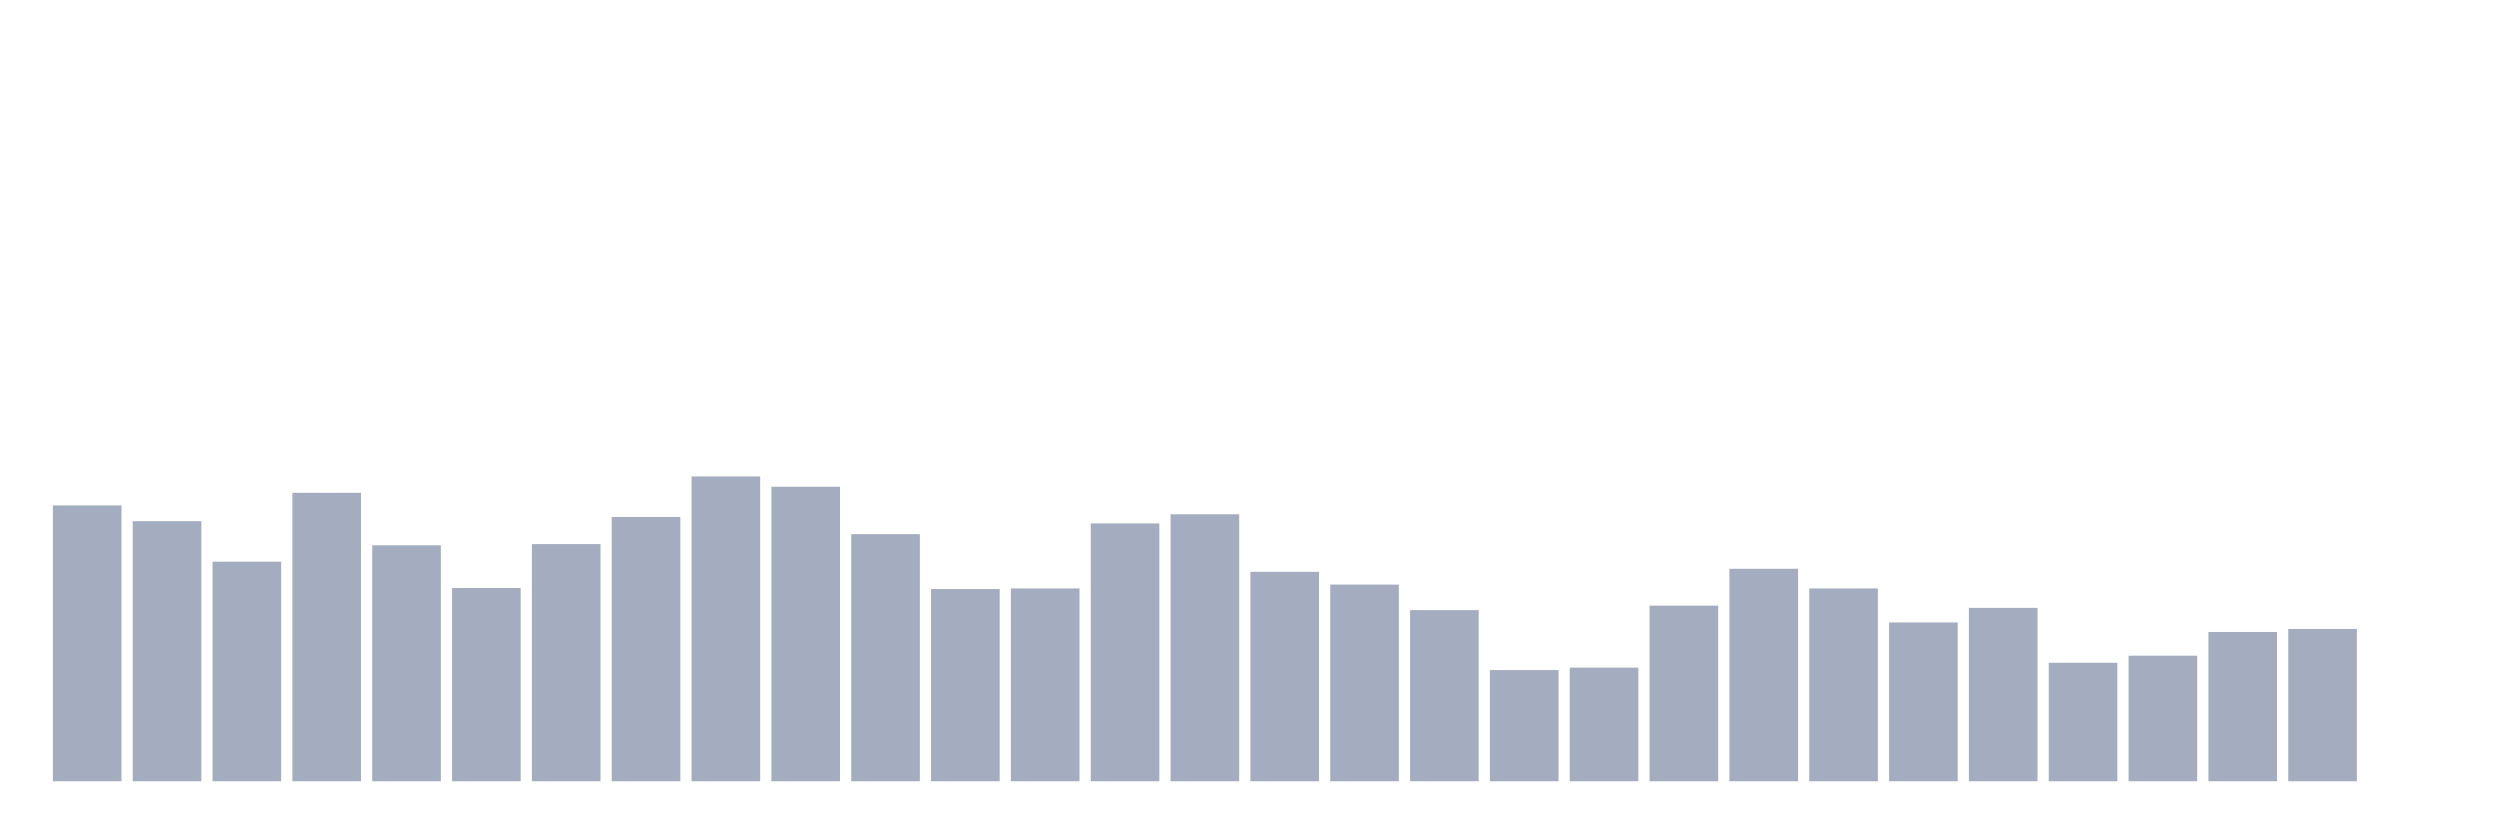 <svg xmlns="http://www.w3.org/2000/svg" viewBox="0 0 480 160"><g transform="translate(10,10)"><rect class="bar" x="0.153" width="13.175" y="87.033" height="52.967" fill="rgb(164,173,192)"></rect><rect class="bar" x="15.482" width="13.175" y="90.067" height="49.933" fill="rgb(164,173,192)"></rect><rect class="bar" x="30.81" width="13.175" y="97.844" height="42.156" fill="rgb(164,173,192)"></rect><rect class="bar" x="46.138" width="13.175" y="84.622" height="55.378" fill="rgb(164,173,192)"></rect><rect class="bar" x="61.466" width="13.175" y="94.694" height="45.306" fill="rgb(164,173,192)"></rect><rect class="bar" x="76.794" width="13.175" y="102.9" height="37.1" fill="rgb(164,173,192)"></rect><rect class="bar" x="92.123" width="13.175" y="94.461" height="45.539" fill="rgb(164,173,192)"></rect><rect class="bar" x="107.451" width="13.175" y="89.25" height="50.75" fill="rgb(164,173,192)"></rect><rect class="bar" x="122.779" width="13.175" y="81.472" height="58.528" fill="rgb(164,173,192)"></rect><rect class="bar" x="138.107" width="13.175" y="83.456" height="56.544" fill="rgb(164,173,192)"></rect><rect class="bar" x="153.436" width="13.175" y="92.556" height="47.444" fill="rgb(164,173,192)"></rect><rect class="bar" x="168.764" width="13.175" y="103.094" height="36.906" fill="rgb(164,173,192)"></rect><rect class="bar" x="184.092" width="13.175" y="102.978" height="37.022" fill="rgb(164,173,192)"></rect><rect class="bar" x="199.42" width="13.175" y="90.494" height="49.506" fill="rgb(164,173,192)"></rect><rect class="bar" x="214.748" width="13.175" y="88.744" height="51.256" fill="rgb(164,173,192)"></rect><rect class="bar" x="230.077" width="13.175" y="99.789" height="40.211" fill="rgb(164,173,192)"></rect><rect class="bar" x="245.405" width="13.175" y="102.239" height="37.761" fill="rgb(164,173,192)"></rect><rect class="bar" x="260.733" width="13.175" y="107.139" height="32.861" fill="rgb(164,173,192)"></rect><rect class="bar" x="276.061" width="13.175" y="118.65" height="21.35" fill="rgb(164,173,192)"></rect><rect class="bar" x="291.39" width="13.175" y="118.183" height="21.817" fill="rgb(164,173,192)"></rect><rect class="bar" x="306.718" width="13.175" y="106.283" height="33.717" fill="rgb(164,173,192)"></rect><rect class="bar" x="322.046" width="13.175" y="99.206" height="40.794" fill="rgb(164,173,192)"></rect><rect class="bar" x="337.374" width="13.175" y="102.978" height="37.022" fill="rgb(164,173,192)"></rect><rect class="bar" x="352.702" width="13.175" y="109.511" height="30.489" fill="rgb(164,173,192)"></rect><rect class="bar" x="368.031" width="13.175" y="106.711" height="33.289" fill="rgb(164,173,192)"></rect><rect class="bar" x="383.359" width="13.175" y="117.25" height="22.75" fill="rgb(164,173,192)"></rect><rect class="bar" x="398.687" width="13.175" y="115.889" height="24.111" fill="rgb(164,173,192)"></rect><rect class="bar" x="414.015" width="13.175" y="111.339" height="28.661" fill="rgb(164,173,192)"></rect><rect class="bar" x="429.344" width="13.175" y="110.756" height="29.244" fill="rgb(164,173,192)"></rect><rect class="bar" x="444.672" width="13.175" y="140" height="0" fill="rgb(164,173,192)"></rect></g></svg>